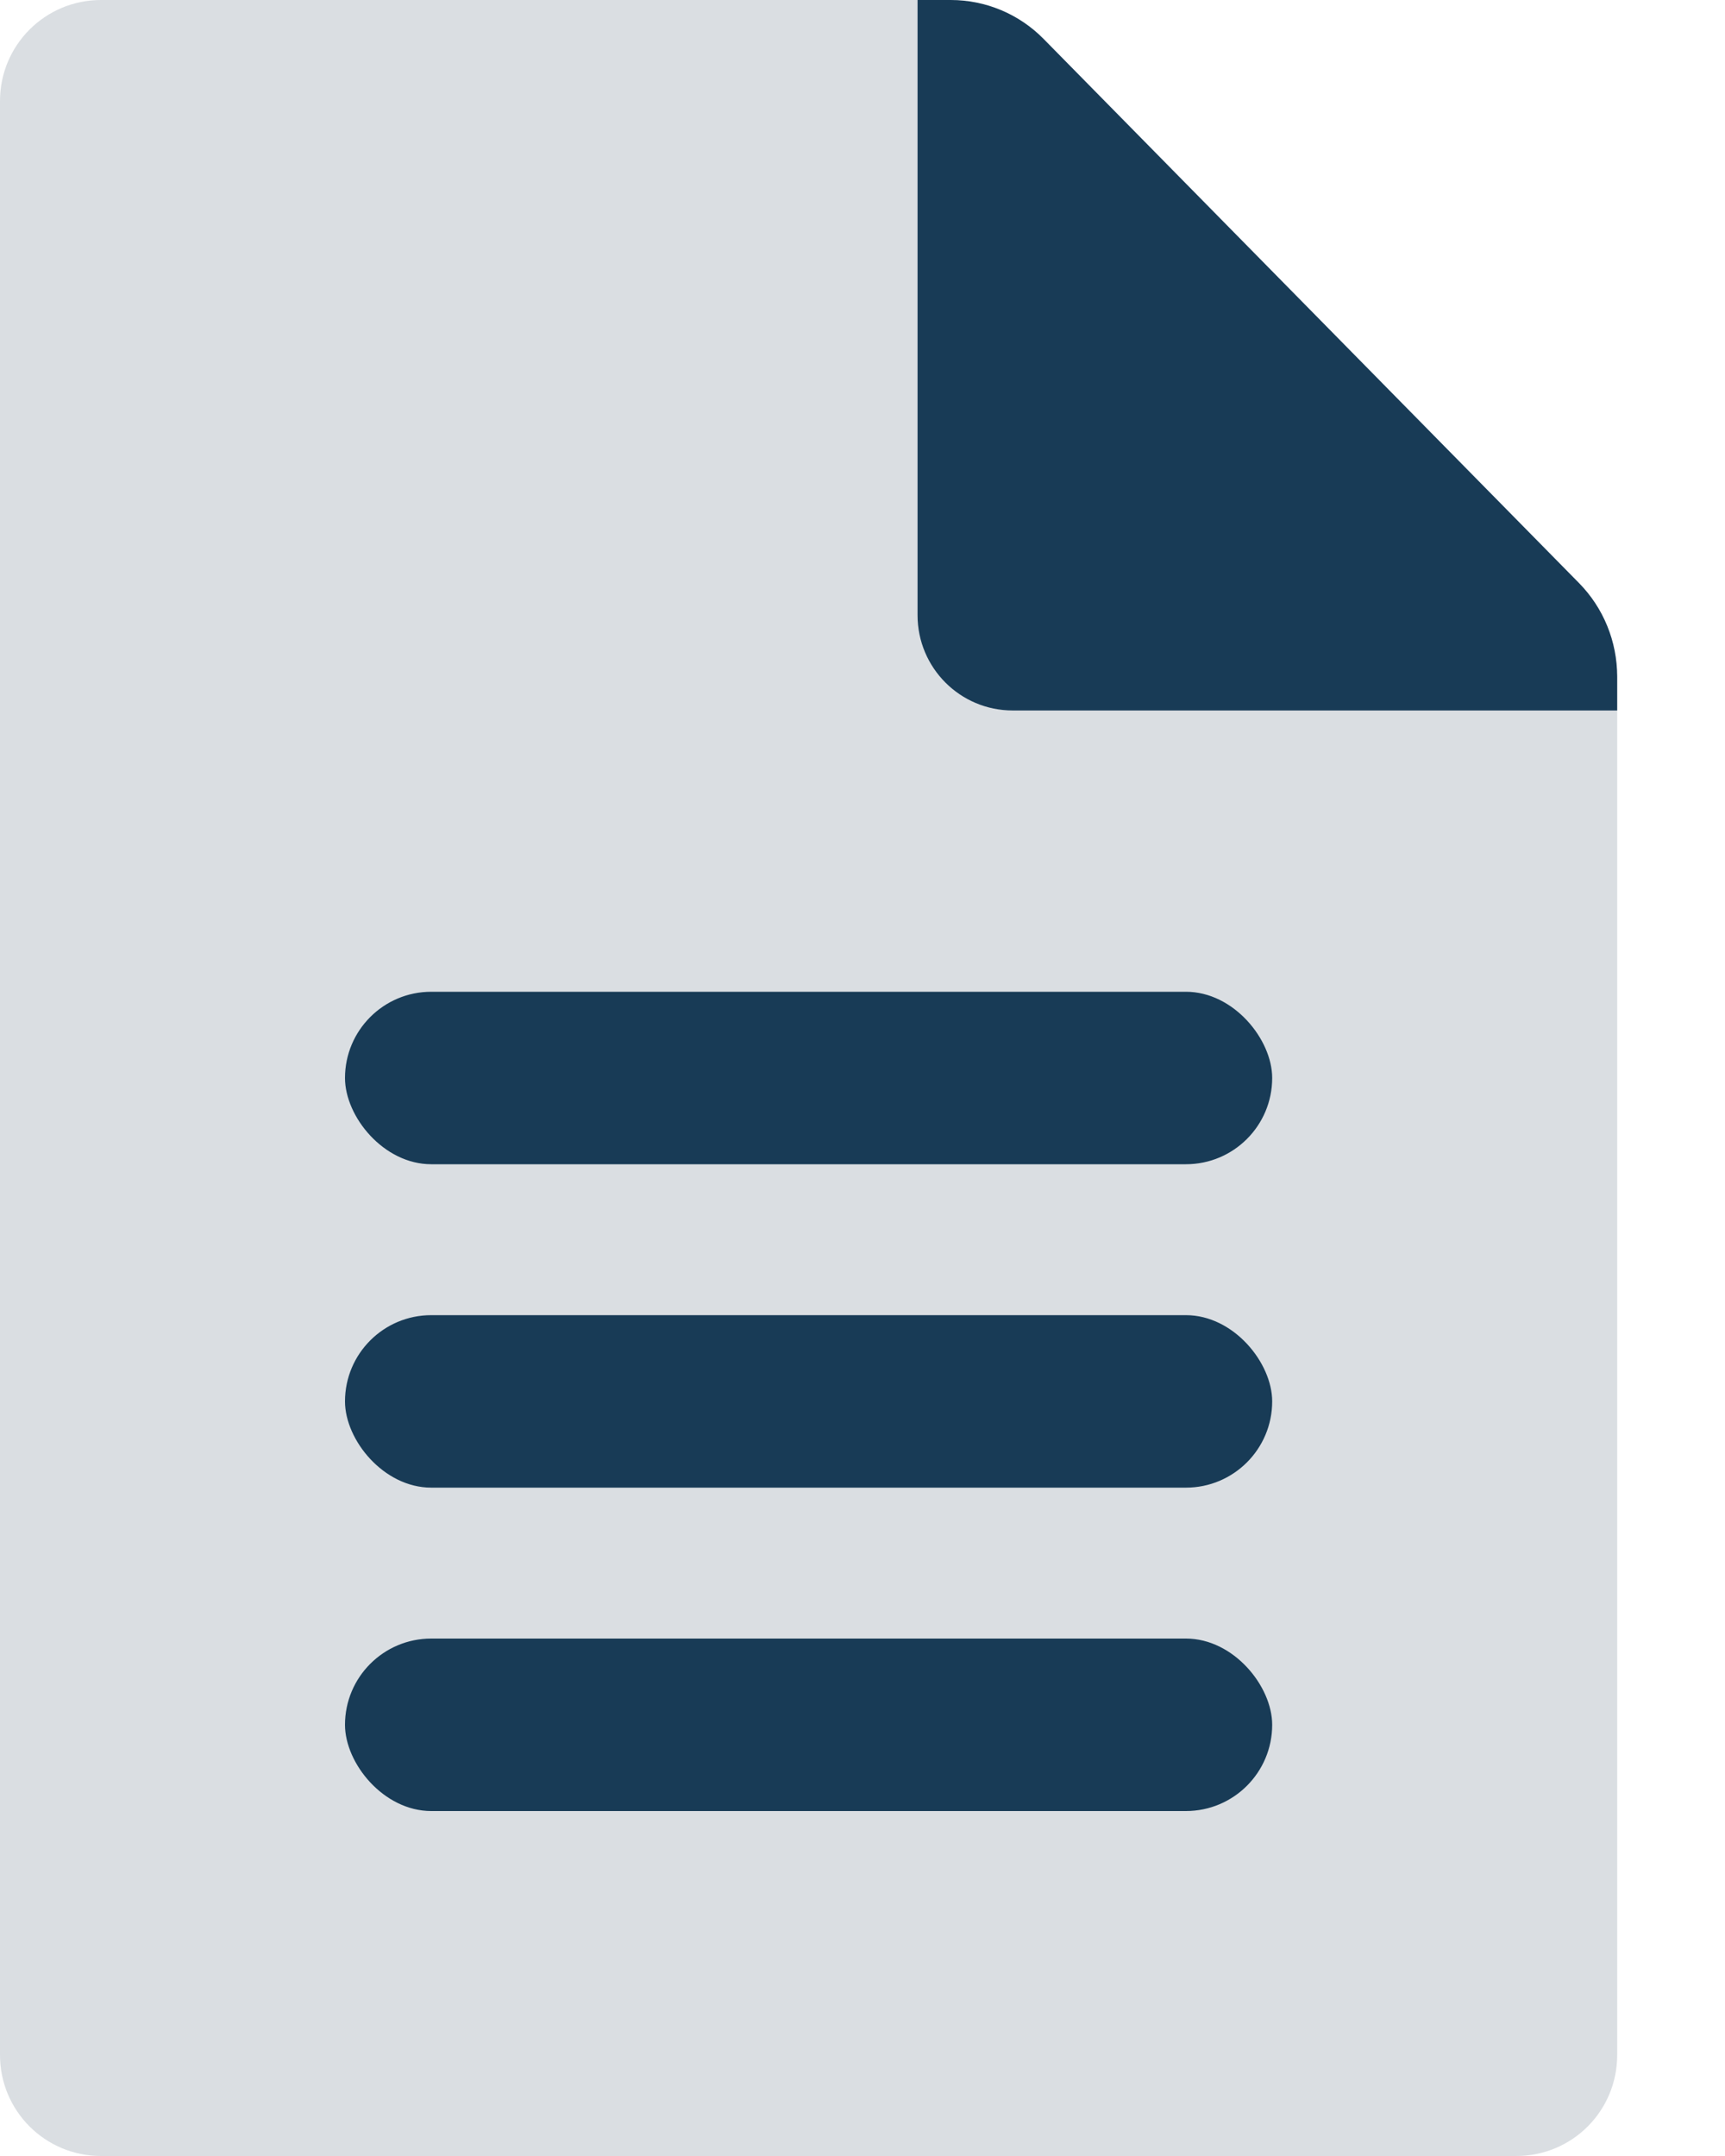 <svg width="12" height="15" viewBox="0 0 12 15" fill="none" xmlns="http://www.w3.org/2000/svg">
<path d="M6.562 3.985V0H0.703C0.314 0 0 0.314 0 0.703V14.297C0 14.686 0.314 15 0.703 15H10.547C10.938 15 11.25 14.686 11.25 14.297V4.688H7.265C6.879 4.688 6.562 4.371 6.562 3.985Z" fill="#DADEE2"/>
<path d="M11.25 4.708V4.943H7.045C6.679 4.943 6.383 4.646 6.383 4.28V0H6.614C6.856 0 7.089 0.097 7.26 0.271L10.983 4.055C11.155 4.229 11.25 4.464 11.25 4.708Z" fill="#183B56"/>
<rect x="2.4" y="6.9" width="6.45" height="1.2" rx="0.6" fill="#183B56"/>
<rect x="2.4" y="9.15" width="6.45" height="1.2" rx="0.6" fill="#183B56"/>
<rect x="2.4" y="11.4" width="6.45" height="1.2" rx="0.6" fill="#183B56"/>
</svg>
